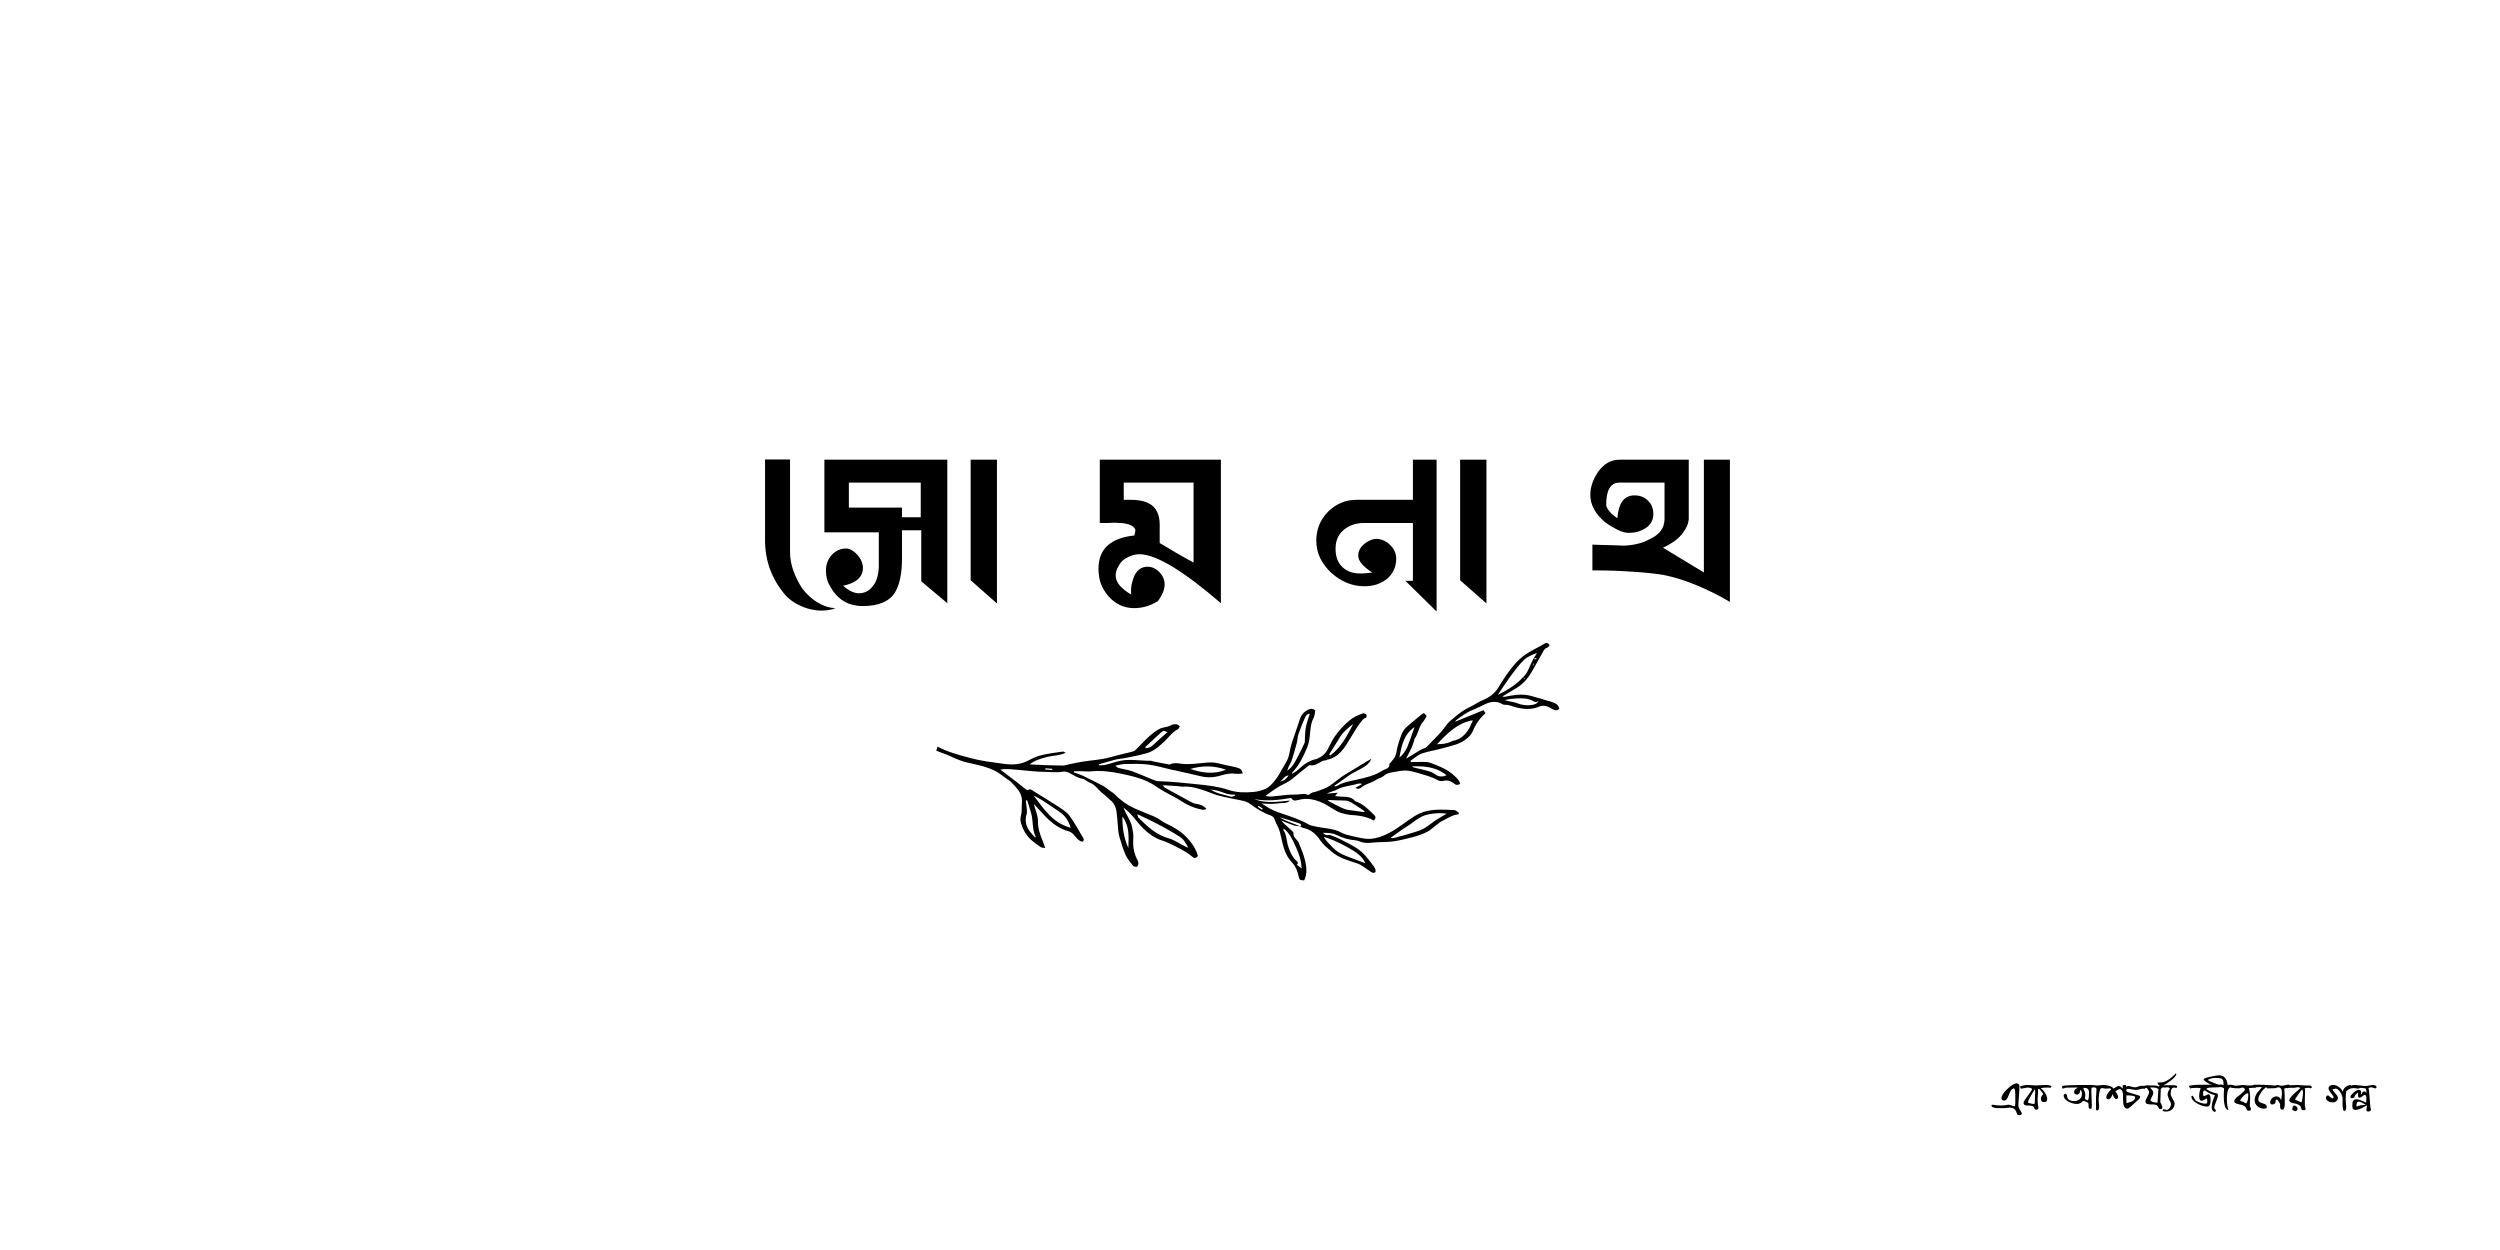 <svg xmlns="http://www.w3.org/2000/svg" xmlns:xlink="http://www.w3.org/1999/xlink" width="200" zoomAndPan="magnify" viewBox="0 0 150 75" height="100" preserveAspectRatio="xMidYMid meet" version="1.0"><defs><g/><clipPath id="7be700f162"><path d="M 56.164 38.574 L 93.555 38.574 L 93.555 52.824 L 56.164 52.824 Z M 56.164 38.574 " clip-rule="nonzero"/></clipPath></defs><g clip-path="url(#7be700f162)"><path fill="#000000" d="M 62.445 50.828 C 62.5 50.863 62.578 50.859 62.711 50.883 C 62.656 50.723 62.625 50.613 62.582 50.512 C 62.422 50.113 62.27 49.734 62.277 49.277 C 62.285 48.938 62.121 48.594 62.023 48.23 C 62.242 48.469 62.449 48.688 62.652 48.91 C 63.066 49.355 63.527 49.719 64.117 49.879 C 64.355 49.941 64.469 50.145 64.617 50.305 C 64.719 50.414 64.816 50.484 64.957 50.5 C 65.066 50.414 65.027 50.328 64.973 50.242 C 64.707 49.805 64.469 49.348 64.168 48.941 C 63.992 48.711 63.723 48.547 63.477 48.383 C 63.012 48.078 62.535 47.797 62.062 47.5 C 61.938 47.426 61.832 47.289 61.664 47.41 C 61.641 47.422 61.574 47.375 61.535 47.348 C 61.359 47.211 61.191 47.066 61.016 46.934 C 60.699 46.688 60.379 46.449 60.02 46.176 C 60.426 46.105 60.773 46.172 61.121 46.195 C 61.609 46.23 62.098 46.305 62.586 46.309 C 62.992 46.312 63.398 46.371 63.805 46.297 C 63.934 46.273 64.094 46.34 64.215 46.406 C 64.457 46.539 64.688 46.684 64.965 46.734 C 65.113 46.762 65.234 46.906 65.379 46.957 C 65.73 47.078 65.898 47.418 66.18 47.617 C 66.336 47.727 66.461 47.883 66.613 48 C 66.84 48.172 66.949 48.414 66.988 48.68 C 67.043 49.082 67.062 49.492 67.102 49.898 C 67.117 50.027 67.145 50.156 67.184 50.277 C 67.293 50.625 67.391 50.98 67.543 51.309 C 67.652 51.547 67.828 51.758 67.996 51.961 C 68.035 52.012 68.148 51.996 68.227 52.012 C 68.336 51.855 68.32 51.73 68.238 51.582 C 68.023 51.184 67.965 50.754 68 50.305 C 68.016 50.09 67.973 49.883 67.934 49.668 C 67.859 49.234 67.578 48.906 67.406 48.453 C 67.719 48.684 67.934 48.934 68.141 49.191 C 68.512 49.664 68.934 50.082 69.48 50.34 C 69.621 50.406 69.777 50.438 69.922 50.5 C 70.133 50.59 70.344 50.691 70.551 50.793 C 70.746 50.895 70.941 50.996 71.129 51.109 C 71.273 51.199 71.418 51.293 71.543 51.406 C 71.676 51.531 71.766 51.477 71.875 51.359 C 71.762 50.934 71.523 50.59 71.223 50.266 C 70.859 49.871 70.418 49.621 69.949 49.402 C 69.789 49.324 69.645 49.211 69.492 49.117 C 69.391 49.059 69.285 49.008 69.18 48.961 C 68.812 48.809 68.441 48.668 68.078 48.504 C 67.637 48.305 67.242 48.031 66.902 47.672 C 66.801 47.566 66.66 47.5 66.543 47.41 C 66.422 47.324 66.312 47.219 66.184 47.152 C 65.777 46.938 65.367 46.734 64.953 46.535 C 64.785 46.457 64.602 46.41 64.426 46.344 C 64.43 46.32 64.434 46.297 64.438 46.273 C 64.598 46.273 64.758 46.27 64.918 46.273 C 65.098 46.273 65.277 46.301 65.453 46.281 C 66.043 46.223 66.637 46.289 67.207 46.41 C 67.93 46.566 68.676 46.715 69.312 47.152 C 69.68 47.402 70.062 47.617 70.457 47.82 C 70.719 47.953 70.965 48.137 71.23 48.273 C 71.531 48.426 71.855 48.535 72.191 48.59 C 72.242 48.598 72.297 48.562 72.391 48.539 C 72.215 48.336 72.004 48.262 71.816 48.242 C 71.66 48.223 71.543 48.164 71.418 48.098 C 70.91 47.816 70.398 47.539 69.887 47.258 C 69.844 47.234 69.809 47.195 69.777 47.113 C 70.062 47.129 70.348 47.145 70.633 47.164 C 70.746 47.172 70.859 47.207 70.973 47.199 C 71.461 47.164 71.91 47.309 72.359 47.465 C 72.625 47.559 72.887 47.68 73.164 47.746 C 73.586 47.855 74.02 47.934 74.449 48.02 C 74.66 48.059 74.848 48.117 75.027 48.246 C 75.395 48.52 75.777 48.77 76.215 48.918 C 76.352 48.965 76.438 49.039 76.488 49.195 C 76.555 49.41 76.691 49.598 76.758 49.812 C 76.844 50.074 76.887 50.352 76.957 50.617 C 77.062 51.043 77.219 51.43 77.527 51.754 C 77.73 51.969 77.852 52.254 77.914 52.559 C 77.965 52.805 77.973 52.805 78.25 52.824 C 78.434 52.457 78.402 52.078 78.316 51.684 C 78.227 51.281 78.066 50.91 77.914 50.535 C 77.895 50.488 77.84 50.457 77.816 50.414 C 77.746 50.281 77.574 50.215 77.613 50 C 77.625 49.922 77.469 49.805 77.375 49.719 C 77.203 49.562 77.023 49.418 76.871 49.227 C 77.117 49.324 77.355 49.434 77.605 49.516 C 77.734 49.559 77.879 49.562 78.016 49.582 C 78.016 49.586 78.016 49.586 78.012 49.59 C 78.07 49.617 78.121 49.66 78.18 49.672 C 78.641 49.762 78.957 50.031 79.223 50.43 C 79.398 50.688 79.656 50.891 79.895 51.098 C 80.34 51.484 80.891 51.625 81.434 51.805 C 81.695 51.891 81.918 52.094 82.16 52.246 C 82.223 52.285 82.281 52.34 82.348 52.359 C 82.398 52.375 82.484 52.371 82.516 52.336 C 82.543 52.301 82.539 52.215 82.523 52.16 C 82.5 52.09 82.457 52.023 82.414 51.965 C 82.109 51.555 81.809 51.141 81.375 50.871 C 81.086 50.691 80.785 50.543 80.484 50.387 C 80.328 50.305 80.16 50.234 79.992 50.172 C 79.895 50.133 79.781 50.078 79.691 50.102 C 79.539 50.141 79.465 50.043 79.367 49.969 C 79.656 49.969 79.938 49.973 80.207 50.105 C 80.547 50.27 80.906 50.383 81.285 50.414 C 81.41 50.422 81.535 50.465 81.652 50.512 C 82.023 50.648 82.402 50.527 82.777 50.527 C 83.16 50.527 83.555 50.508 83.93 50.426 C 84.512 50.297 85.102 50.176 85.641 49.906 C 85.824 49.812 85.977 49.652 86.148 49.527 C 86.293 49.422 86.43 49.301 86.59 49.227 C 86.891 49.078 87.172 48.883 87.527 48.855 L 87.527 48.766 C 87.441 48.711 87.363 48.617 87.277 48.609 C 86.727 48.578 86.18 48.539 85.621 48.66 C 85.051 48.785 84.625 49.129 84.176 49.449 C 83.672 49.805 83.164 50.141 82.555 50.281 C 82.293 50.344 82.039 50.352 81.777 50.301 C 81.566 50.262 81.352 50.223 81.141 50.168 C 80.926 50.113 80.699 50.074 80.508 49.969 C 79.984 49.676 79.395 49.707 78.84 49.57 C 78.742 49.543 78.637 49.531 78.551 49.484 C 78.031 49.184 77.473 49 76.91 48.812 C 76.57 48.699 76.238 48.57 75.941 48.359 C 75.879 48.312 75.805 48.277 75.676 48.207 C 75.918 48.219 76.105 48.238 76.293 48.234 C 76.48 48.23 76.668 48.203 76.859 48.188 C 77.047 48.176 77.246 48.191 77.395 48.035 C 76.676 48.094 75.957 48.227 75.254 47.945 C 75.996 48.086 76.73 48.004 77.473 47.875 C 77.559 48.035 77.695 48.059 77.859 48.008 C 78.438 47.84 78.969 47.973 79.492 48.242 C 79.875 48.438 80.207 48.742 80.645 48.824 C 80.75 48.844 80.852 48.879 80.953 48.887 C 81.457 48.93 81.961 48.957 82.422 49.234 C 82.543 49.125 82.574 49.023 82.453 48.902 C 82.113 48.566 81.777 48.223 81.312 48.07 C 81.078 47.781 80.746 47.812 80.43 47.797 C 80.328 47.789 80.223 47.773 80.102 47.762 C 80.16 47.688 80.215 47.625 80.266 47.562 C 80.043 47.582 79.82 47.602 79.598 47.621 C 79.816 47.504 80.059 47.465 80.266 47.352 C 80.648 47.152 81.074 47.152 81.469 47.02 C 81.535 47 81.617 47.016 81.691 47.016 C 81.691 47.031 81.695 47.051 81.695 47.066 C 81.574 47.133 81.449 47.199 81.324 47.266 C 81.453 47.371 81.594 47.324 81.691 47.242 C 81.945 47.02 82.285 46.984 82.555 46.797 C 82.699 46.695 82.898 46.668 83.023 46.555 C 83.211 46.379 83.438 46.355 83.656 46.316 C 83.895 46.273 84.137 46.227 84.375 46.234 C 84.602 46.246 84.832 46.305 85.051 46.371 C 85.473 46.5 85.902 46.602 86.293 46.824 C 86.375 46.871 86.504 46.875 86.598 46.852 C 86.848 46.785 87.062 46.863 87.246 47.016 C 87.367 47.117 87.461 47.113 87.609 47.035 C 87.562 46.801 87.379 46.66 87.23 46.52 C 86.836 46.148 86.332 45.961 85.844 45.777 C 85.57 45.672 85.242 45.73 84.941 45.719 C 84.844 45.715 84.746 45.719 84.648 45.719 C 84.645 45.695 84.637 45.672 84.633 45.648 C 84.852 45.5 85.059 45.301 85.301 45.215 C 85.699 45.07 86.125 45.023 86.531 44.902 C 87.059 44.75 87.617 44.668 88.055 44.277 C 88.184 44.16 88.301 44.039 88.371 43.863 C 88.539 43.453 88.785 43.09 89.129 42.793 C 89.09 42.727 89.055 42.676 89.012 42.609 C 88.438 42.844 87.867 43.074 87.297 43.309 C 87.328 43.273 87.359 43.219 87.406 43.184 C 87.711 42.961 88.012 42.73 88.371 42.594 C 88.664 42.484 88.938 42.312 89.227 42.199 C 89.527 42.082 89.836 42.074 90.133 42.242 C 90.176 42.27 90.23 42.293 90.277 42.289 C 90.539 42.27 90.766 42.398 91.008 42.453 C 91.453 42.559 91.91 42.59 92.355 42.395 C 92.641 42.27 92.906 42.398 93.152 42.547 C 93.293 42.629 93.418 42.668 93.555 42.523 C 93.523 42.34 93.398 42.23 93.238 42.164 C 93.102 42.105 92.957 42.07 92.816 42.031 C 92.484 41.934 92.152 41.828 91.816 41.742 C 91.312 41.617 90.816 41.699 90.316 41.801 C 90.27 41.812 90.223 41.824 90.152 41.781 C 90.434 41.613 90.715 41.445 90.996 41.277 C 91.383 41.039 91.676 40.707 91.902 40.312 C 92.133 39.918 92.352 39.516 92.574 39.113 C 92.637 39 92.699 38.895 92.84 38.855 C 92.891 38.84 92.926 38.766 92.98 38.707 C 92.887 38.602 92.824 38.523 92.668 38.621 C 92.297 38.848 91.898 39.02 91.539 39.262 C 91.27 39.445 91.023 39.68 90.812 39.934 C 90.477 40.336 90.184 40.777 89.914 41.23 C 89.691 41.602 89.359 41.855 88.957 42.012 C 88.703 42.113 88.48 42.285 88.234 42.398 C 87.891 42.559 87.582 42.77 87.297 43.016 C 87.102 43.176 86.895 43.336 86.754 43.543 C 86.43 44.016 86.004 44.383 85.621 44.797 C 85.531 44.898 85.359 44.918 85.234 44.992 C 84.949 45.16 84.668 45.336 84.359 45.527 C 84.492 45.273 84.609 45.051 84.715 44.824 C 84.773 44.695 84.805 44.559 84.848 44.426 C 84.855 44.395 84.855 44.355 84.871 44.332 C 85.109 44.02 85.121 43.586 85.398 43.289 C 85.48 43.199 85.531 43.074 85.598 42.965 C 85.441 42.758 85.438 42.75 85.266 42.891 C 84.977 43.121 84.691 43.363 84.41 43.605 C 84.086 43.887 84.012 44.301 83.883 44.688 C 83.789 44.961 83.812 45.273 83.629 45.516 C 83.559 45.605 83.488 45.695 83.414 45.785 C 83.402 45.801 83.367 45.812 83.367 45.824 C 83.383 46.137 83.117 46.125 82.945 46.238 C 82.473 46.543 81.949 46.656 81.414 46.777 C 81.012 46.867 80.586 46.93 80.215 47.156 C 80.172 47.18 80.121 47.188 80.043 47.16 C 80.227 47.035 80.406 46.91 80.586 46.781 C 80.727 46.684 80.855 46.582 80.996 46.484 C 81.055 46.441 81.121 46.418 81.184 46.379 C 81.527 46.164 81.938 46.051 82.195 45.695 C 82.219 45.664 82.234 45.625 82.285 45.527 C 82.152 45.602 82.074 45.645 81.996 45.691 C 81.719 45.863 81.441 46.031 81.164 46.199 C 80.961 46.324 80.75 46.434 80.555 46.57 C 80.27 46.766 80.012 47 79.719 47.184 C 79.512 47.312 79.27 47.387 79.039 47.473 C 78.887 47.531 78.707 47.52 78.582 47.656 C 78.555 47.684 78.492 47.707 78.465 47.691 C 78.254 47.586 78.039 47.664 77.828 47.672 C 77.641 47.68 77.453 47.672 77.27 47.688 C 76.938 47.719 76.605 47.766 76.273 47.793 C 76.176 47.805 76.07 47.773 75.93 47.758 C 76.328 47.453 76.688 47.195 77.102 47.004 C 77.449 46.848 77.734 46.555 78.043 46.316 C 78.203 46.195 78.355 46.066 78.516 45.941 C 78.539 45.926 78.574 45.902 78.602 45.906 C 78.977 46.008 79.215 45.617 79.562 45.617 C 79.578 45.617 79.598 45.59 79.617 45.586 C 80.359 45.441 80.699 44.832 81.047 44.25 C 81.266 43.883 81.48 43.516 81.758 43.191 C 81.793 43.152 81.836 43.109 81.883 43.098 C 82.02 43.059 82.012 42.941 81.973 42.867 C 81.949 42.82 81.824 42.785 81.766 42.805 C 81.48 42.91 81.203 43.027 80.965 43.23 C 80.477 43.648 80.062 44.125 79.781 44.727 C 79.645 45.02 79.48 45.324 79.148 45.461 C 79.102 45.48 79.059 45.523 79.008 45.535 C 78.582 45.617 78.234 45.848 77.926 46.152 C 77.816 46.262 77.672 46.336 77.527 46.434 C 77.535 46.387 77.527 46.359 77.539 46.348 C 77.961 45.906 78.219 45.359 78.445 44.805 C 78.562 44.516 78.586 44.18 78.617 43.863 C 78.641 43.578 78.688 43.312 78.82 43.059 C 78.887 42.93 78.887 42.77 78.918 42.625 C 78.781 42.52 78.672 42.504 78.523 42.566 C 78.242 42.691 78.074 42.887 77.98 43.188 C 77.844 43.629 77.676 44.059 77.535 44.5 C 77.465 44.723 77.402 44.953 77.367 45.184 C 77.301 45.609 77.039 45.926 76.848 46.285 C 76.727 46.512 76.582 46.73 76.418 46.922 C 76.285 47.082 76.121 47.242 75.938 47.324 C 75.703 47.434 75.438 47.5 75.18 47.52 C 74.684 47.562 74.191 47.559 73.699 47.391 C 73.098 47.188 72.461 47.121 71.828 47.055 C 71.055 46.973 70.285 46.895 69.508 46.871 C 69.355 46.867 69.207 46.793 69.059 46.734 C 68.68 46.582 68.305 46.41 67.918 46.273 C 67.672 46.188 67.414 46.152 67.16 46.09 C 67.082 46.07 67.004 46.031 66.922 45.941 C 67.109 45.906 67.297 45.844 67.488 45.84 C 67.957 45.832 68.434 45.816 68.898 45.875 C 69.371 45.934 69.836 46.078 70.305 46.184 C 70.367 46.195 70.43 46.207 70.488 46.219 C 71.012 46.34 71.539 46.453 72.059 46.578 C 72.469 46.676 72.883 46.645 73.273 46.523 C 73.574 46.434 73.863 46.383 74.172 46.426 C 74.289 46.445 74.414 46.418 74.555 46.414 C 74.535 46.137 74.344 46.09 74.188 46.047 C 73.844 45.957 73.492 45.906 73.148 45.812 C 72.891 45.738 72.641 45.738 72.379 45.758 C 71.867 45.797 71.363 45.895 70.848 45.82 C 70.648 45.789 70.426 45.758 70.223 45.855 C 70.195 45.871 70.16 45.875 70.129 45.867 C 69.816 45.809 69.5 45.746 69.188 45.684 C 69.137 45.672 69.086 45.645 69.035 45.645 C 68.418 45.656 67.797 45.52 67.18 45.656 C 66.898 45.719 66.621 45.82 66.336 45.887 C 66.211 45.918 66.074 45.91 65.945 45.922 C 65.941 45.898 65.938 45.875 65.938 45.855 C 66.031 45.828 66.125 45.805 66.219 45.777 C 66.461 45.707 66.699 45.633 66.941 45.574 C 67.117 45.531 67.293 45.523 67.469 45.492 C 67.715 45.445 67.961 45.391 68.207 45.34 C 68.348 45.309 68.488 45.266 68.629 45.238 C 69.129 45.145 69.5 44.836 69.855 44.496 C 70.125 44.238 70.34 43.922 70.68 43.75 C 70.73 43.723 70.754 43.633 70.793 43.574 C 70.723 43.531 70.66 43.461 70.59 43.457 C 70.48 43.449 70.348 43.457 70.258 43.512 C 70.137 43.59 70.008 43.613 69.871 43.637 C 69.504 43.703 69.227 43.941 68.957 44.176 C 68.664 44.434 68.41 44.734 68.125 45.004 C 68.062 45.066 67.961 45.098 67.871 45.117 C 67.441 45.223 67.012 45.32 66.586 45.441 C 66.059 45.586 65.5 45.613 64.953 45.699 C 64.688 45.742 64.426 45.801 64.16 45.855 C 64.027 45.883 63.895 45.934 63.762 45.934 C 63.105 45.926 62.445 45.906 61.781 45.863 C 62.082 45.621 62.449 45.516 62.801 45.422 C 63.156 45.328 63.539 45.348 63.945 45.168 C 63.848 45.125 63.812 45.09 63.777 45.094 C 63.355 45.156 62.926 45.203 62.512 45.305 C 62.238 45.367 61.973 45.484 61.727 45.617 C 61.25 45.879 60.75 45.902 60.238 45.832 C 59.57 45.738 58.891 45.664 58.238 45.488 C 57.559 45.305 56.871 45.125 56.242 44.793 C 56.242 44.836 56.234 44.887 56.215 44.941 C 56.199 44.973 56.184 45 56.164 45.027 C 56.312 45.098 56.469 45.16 56.625 45.211 C 56.871 45.293 57.105 45.422 57.348 45.52 C 57.543 45.598 57.738 45.68 57.941 45.73 C 58.523 45.867 59.117 45.969 59.66 46.23 C 59.934 46.363 60.172 46.57 60.426 46.746 C 60.504 46.797 60.594 46.844 60.656 46.914 C 60.973 47.262 61.359 47.559 61.316 48.141 C 61.293 48.414 61.328 48.691 61.25 48.965 C 61.176 49.23 61.289 49.488 61.383 49.719 C 61.516 50.023 61.719 50.293 61.988 50.492 C 62.141 50.605 62.289 50.727 62.445 50.828 Z M 68.723 44.891 C 68.73 44.848 68.727 44.816 68.738 44.805 C 69.059 44.504 69.379 44.203 69.707 43.91 C 69.805 43.824 69.91 43.855 70.043 43.934 C 69.742 44.203 69.457 44.441 69.188 44.699 C 69.059 44.82 68.918 44.891 68.723 44.891 Z M 71.418 46.137 C 72.141 45.926 72.84 45.926 73.559 46.184 C 72.828 46.477 72.133 46.379 71.418 46.137 Z M 77.23 46.242 C 77.273 46.125 77.293 46.059 77.32 45.996 C 77.383 45.871 77.465 45.754 77.504 45.621 C 77.617 45.273 77.715 44.922 77.809 44.57 C 77.855 44.398 77.852 44.211 77.91 44.043 C 78.016 43.734 78.137 43.434 78.266 43.133 C 78.328 42.996 78.383 42.828 78.586 42.824 C 78.5 43.113 78.395 43.383 78.344 43.664 C 78.297 43.949 78.305 44.242 78.285 44.551 C 78.156 44.82 78.02 45.121 77.863 45.41 C 77.703 45.699 77.574 46.016 77.23 46.242 Z M 79.824 45.324 C 79.797 45.309 79.773 45.289 79.746 45.27 C 79.949 44.945 80.16 44.629 80.355 44.301 C 80.566 43.938 80.867 43.68 81.195 43.438 C 80.824 44.141 80.465 44.848 79.824 45.324 Z M 76.801 46.891 C 76.984 46.789 77.059 46.527 77.32 46.527 C 77.105 46.805 77.078 46.824 76.801 46.891 Z M 91.949 39.984 C 91.965 39.926 91.984 39.867 92 39.809 C 92.012 39.816 92.027 39.824 92.039 39.832 Z M 89.867 41.691 C 90.113 41.332 90.332 40.988 90.574 40.656 C 90.855 40.273 91.129 39.887 91.477 39.559 C 91.59 39.449 92.004 39.23 92.219 39.188 C 92.133 39.32 92.066 39.422 92 39.527 C 92.066 39.508 92.133 39.492 92.191 39.477 C 92.172 39.629 92.07 39.52 92.004 39.527 C 91.906 39.727 91.809 39.922 91.723 40.125 C 91.613 40.375 91.531 40.5 91.367 40.645 L 91.496 40.691 C 91.488 40.699 91.484 40.711 91.477 40.723 C 91.441 40.699 91.402 40.672 91.367 40.648 C 90.941 41.109 90.426 41.418 89.867 41.691 Z M 90.285 42.008 C 90.531 41.945 90.762 41.918 90.996 41.906 C 91.344 41.891 91.691 41.887 92.008 42.074 C 92.117 42.137 92.219 42.152 92.312 42.027 C 92.246 42.23 92.094 42.262 91.938 42.293 C 91.621 42.348 91.316 42.309 91.012 42.188 C 90.852 42.125 90.672 42.105 90.5 42.066 C 90.43 42.051 90.359 42.027 90.285 42.008 Z M 86.219 44.656 C 86.828 44.012 87.445 43.371 88.371 43.215 C 88.297 43.375 88.234 43.559 88.141 43.719 C 87.926 44.074 87.645 44.359 87.219 44.438 C 87.137 44.453 87.066 44.508 86.988 44.531 C 86.883 44.566 86.777 44.605 86.668 44.621 C 86.523 44.641 86.379 44.645 86.219 44.656 Z M 83.965 45.449 C 84.09 44.758 84.223 44.059 84.871 43.629 C 84.734 44.012 84.605 44.398 84.457 44.777 C 84.355 45.047 84.109 45.355 83.965 45.449 Z M 84.703 45.984 C 85.441 45.953 86.156 46.004 86.797 46.516 C 86.555 46.613 86.363 46.621 86.172 46.496 C 86.047 46.414 85.922 46.328 85.785 46.289 C 85.477 46.195 85.16 46.133 84.848 46.055 C 84.797 46.039 84.75 46.008 84.703 45.984 Z M 80.684 48.543 C 80.383 48.426 80.102 48.266 79.809 48.117 C 79.766 48.098 79.73 48.059 79.652 47.996 C 80.02 48.012 80.336 48.031 80.648 48.031 C 80.848 48.027 81.016 48.102 81.176 48.211 C 81.324 48.312 81.48 48.402 81.629 48.504 C 81.715 48.562 81.797 48.625 81.879 48.684 C 81.871 48.699 81.859 48.715 81.852 48.73 C 81.656 48.703 81.461 48.676 81.266 48.645 C 81.07 48.613 80.867 48.613 80.684 48.543 Z M 83.434 50.273 C 83.637 50.125 83.84 49.98 84.043 49.836 C 84.086 49.805 84.125 49.77 84.172 49.742 C 84.363 49.613 84.566 49.504 84.746 49.363 C 85.035 49.141 85.324 48.938 85.688 48.867 C 86.035 48.801 86.383 48.754 86.801 48.824 C 86.672 48.898 86.598 48.934 86.531 48.977 C 86.312 49.117 86.078 49.238 85.879 49.406 C 85.586 49.648 85.273 49.824 84.91 49.918 C 84.617 49.996 84.332 50.105 84.035 50.172 C 83.836 50.215 83.633 50.32 83.434 50.273 Z M 81.223 51.055 C 81.488 51.219 81.754 51.43 81.922 51.797 C 81.641 51.688 81.418 51.602 81.195 51.52 C 80.773 51.363 80.336 51.23 80.008 50.891 C 79.812 50.688 79.602 50.504 79.426 50.223 C 79.5 50.238 79.527 50.238 79.555 50.246 C 80.141 50.449 80.699 50.727 81.223 51.055 Z M 77.016 49.715 C 77.406 49.996 77.566 50.426 77.754 50.824 C 77.941 51.219 78.078 51.637 78.098 52.105 C 78 52.027 77.934 51.98 77.867 51.93 C 77.852 51.914 77.836 51.895 77.816 51.879 C 77.957 51.734 77.793 51.668 77.734 51.602 C 77.488 51.336 77.348 51.008 77.258 50.664 C 77.184 50.379 77.188 50.07 77.012 49.816 C 76.996 49.797 77.012 49.758 77.016 49.715 Z M 76.797 49.043 C 77.188 49.152 77.574 49.277 77.957 49.402 C 78.004 49.418 78.039 49.461 78.082 49.492 C 78.059 49.523 78.039 49.551 78.02 49.582 C 77.617 49.391 77.172 49.301 76.797 49.043 Z M 75.508 48.348 C 75.594 48.402 75.68 48.457 75.766 48.512 C 75.75 48.535 75.738 48.559 75.723 48.582 L 75.465 48.414 Z M 72.633 47.371 C 72.719 47.383 72.809 47.398 72.898 47.41 C 73.293 47.465 73.641 47.723 74.059 47.672 C 74.07 47.672 74.082 47.703 74.113 47.742 C 74.016 47.766 73.918 47.82 73.84 47.797 C 73.434 47.676 73.004 47.625 72.633 47.371 Z M 68.238 48.852 C 68.625 49.035 68.973 49.191 69.309 49.367 C 69.809 49.621 70.297 49.895 70.773 50.199 C 71.051 50.371 71.156 50.617 71.301 50.867 C 71.168 50.824 71.051 50.758 70.934 50.695 C 70.668 50.559 70.418 50.379 70.141 50.305 C 69.383 50.105 68.84 49.59 68.305 49.055 C 68.273 49.02 68.27 48.953 68.238 48.852 Z M 67.344 48.988 C 67.785 49.59 67.719 50.203 67.703 50.883 C 67.422 50.258 67.34 49.664 67.344 48.988 Z M 62.715 46.172 C 62.719 46.145 62.719 46.121 62.723 46.098 C 62.859 46.105 62.996 46.117 63.137 46.129 C 63.133 46.152 63.133 46.176 63.129 46.199 C 62.992 46.188 62.855 46.18 62.715 46.172 Z M 62.016 47.73 C 62.176 47.82 62.344 47.895 62.5 47.996 C 62.871 48.234 63.242 48.484 63.609 48.738 C 63.93 48.957 64.121 49.273 64.242 49.664 C 63.172 49.395 62.625 48.527 62.016 47.73 Z M 62.102 50.246 C 62.031 50.168 61.965 50.086 61.895 50.012 C 61.582 49.672 61.457 49.285 61.605 48.824 C 61.625 48.758 61.621 48.676 61.613 48.605 C 61.598 48.414 61.57 48.227 61.547 48.043 C 61.574 48.031 61.602 48.02 61.629 48.012 C 61.711 48.273 61.797 48.535 61.871 48.801 C 62.004 49.262 61.914 49.766 62.145 50.207 C 62.145 50.211 62.121 50.23 62.102 50.246 " fill-opacity="1" fill-rule="nonzero"/></g><g fill="#000000" fill-opacity="1"><g transform="translate(45.761, 35.988)"><g><path d="M 0.141 -8.422 L 1.641 -8.422 L 1.641 -2.875 C 1.641 -2.5 1.707 -2.117 1.844 -1.734 C 1.977 -1.359 2.16 -1 2.391 -0.656 C 2.672 -0.301 2.977 -0.023 3.312 0.172 C 3.656 0.379 4.008 0.488 4.375 0.5 C 4.176 0.582 3.953 0.629 3.703 0.641 C 3.453 0.66 3.191 0.641 2.922 0.578 C 2.648 0.523 2.379 0.426 2.109 0.281 C 1.836 0.145 1.594 -0.035 1.375 -0.266 C 0.977 -0.723 0.672 -1.234 0.453 -1.797 C 0.242 -2.359 0.141 -2.957 0.141 -3.594 Z M 0.141 -8.422 "/></g></g></g><g fill="#000000" fill-opacity="1"><g transform="translate(49.088, 35.988)"><g><path d="M 6.156 -7.031 L 1.844 -7.031 L 1.844 -5.531 L 5.031 -5.531 L 5.031 -4.953 L 6.156 -4.953 Z M 0.469 -1.766 C 0.469 -2.117 0.582 -2.426 0.812 -2.688 C 1.051 -2.945 1.344 -3.078 1.688 -3.078 C 1.801 -3.078 1.914 -3.039 2.031 -2.969 C 2.156 -2.895 2.266 -2.801 2.359 -2.688 C 2.461 -2.582 2.539 -2.461 2.594 -2.328 C 2.656 -2.191 2.688 -2.055 2.688 -1.922 C 2.688 -1.367 2.289 -1.008 1.5 -0.844 C 1.844 -0.539 2.16 -0.391 2.453 -0.391 C 2.816 -0.391 3.113 -0.562 3.344 -0.906 C 3.445 -1.051 3.52 -1.219 3.562 -1.406 C 3.613 -1.602 3.641 -1.82 3.641 -2.062 L 3.641 -4.047 L 0.375 -4.047 L 0.375 -8.406 L 7.75 -8.406 L 7.75 0.203 L 6.188 -1.109 L 6.188 -4.172 L 5.031 -4.172 L 5.031 -2.469 C 5.031 -1.582 4.891 -0.906 4.609 -0.438 C 4.266 0.102 3.625 0.375 2.688 0.375 C 1.789 0.375 1.129 -0.031 0.703 -0.844 C 0.629 -0.957 0.57 -1.094 0.531 -1.25 C 0.488 -1.414 0.469 -1.586 0.469 -1.766 Z M 0.469 -1.766 "/></g></g></g><g fill="#000000" fill-opacity="1"><g transform="translate(57.301, 35.988)"><g><path d="M 0.938 -1.172 L 0.938 -8.406 L 2.516 -8.406 L 2.516 0.219 Z M 0.938 -1.172 "/></g></g></g><g fill="#000000" fill-opacity="1"><g transform="translate(65.597, 35.988)"><g><path d="M 6.016 -7.031 L 1.828 -7.031 L 1.828 -6 L 1.969 -6 C 2.582 -6.02 3.039 -5.945 3.344 -5.781 C 3.77 -5.551 3.984 -5.129 3.984 -4.516 L 3.984 -3.406 C 4.18 -3.289 4.359 -3.188 4.516 -3.094 C 4.68 -3 4.836 -2.906 4.984 -2.812 C 5.141 -2.727 5.297 -2.641 5.453 -2.547 C 5.617 -2.453 5.805 -2.348 6.016 -2.234 Z M 2.766 -2.734 C 2.578 -2.734 2.398 -2.695 2.234 -2.625 C 2.066 -2.562 1.91 -2.473 1.766 -2.359 C 1.648 -2.242 1.551 -2.102 1.469 -1.938 C 1.383 -1.781 1.344 -1.617 1.344 -1.453 C 1.344 -1.055 1.656 -0.676 2.281 -0.312 C 2.27 -0.363 2.266 -0.414 2.266 -0.469 C 2.266 -0.531 2.266 -0.578 2.266 -0.609 C 2.266 -0.734 2.285 -0.875 2.328 -1.031 C 2.367 -1.188 2.414 -1.328 2.469 -1.453 C 2.645 -1.805 2.906 -1.984 3.25 -1.984 C 3.52 -1.984 3.758 -1.875 3.969 -1.656 C 4.176 -1.438 4.281 -1.191 4.281 -0.922 C 4.281 -0.617 4.145 -0.285 3.875 0.078 C 3.625 0.234 3.379 0.344 3.141 0.406 C 2.91 0.469 2.68 0.5 2.453 0.5 C 1.836 0.5 1.316 0.254 0.891 -0.234 C 0.703 -0.461 0.555 -0.707 0.453 -0.969 C 0.359 -1.238 0.312 -1.535 0.312 -1.859 C 0.312 -3.047 1.031 -3.711 2.469 -3.859 L 2.531 -4.172 C 2.477 -4.41 2.195 -4.555 1.688 -4.609 C 1.633 -4.609 1.578 -4.609 1.516 -4.609 C 1.453 -4.617 1.375 -4.625 1.281 -4.625 C 1.188 -4.625 1.047 -4.617 0.859 -4.609 C 0.672 -4.609 0.516 -4.609 0.391 -4.609 L 0.391 -8.406 L 7.656 -8.406 L 7.656 0.203 C 5.383 -1.754 3.754 -2.734 2.766 -2.734 Z M 2.766 -2.734 "/></g></g></g><g fill="#000000" fill-opacity="1"><g transform="translate(78.602, 35.988)"><g><path d="M 5.719 -1.141 L 6.172 -1.141 L 6.172 -4.609 L 3.234 -4.609 C 2.754 -4.609 2.348 -4.469 2.016 -4.188 C 1.691 -3.914 1.531 -3.539 1.531 -3.062 C 1.531 -2.594 1.664 -2.227 1.938 -1.969 C 2.207 -1.707 2.566 -1.578 3.016 -1.578 C 3.117 -1.578 3.227 -1.582 3.344 -1.594 C 3.457 -1.602 3.586 -1.617 3.734 -1.641 C 3.172 -1.992 2.891 -2.332 2.891 -2.656 C 2.891 -2.781 2.922 -2.906 2.984 -3.031 C 3.055 -3.156 3.145 -3.258 3.25 -3.344 C 3.352 -3.438 3.469 -3.508 3.594 -3.562 C 3.727 -3.625 3.859 -3.656 3.984 -3.656 C 4.148 -3.656 4.301 -3.617 4.438 -3.547 C 4.582 -3.484 4.707 -3.395 4.812 -3.281 C 4.926 -3.176 5.016 -3.051 5.078 -2.906 C 5.141 -2.77 5.172 -2.617 5.172 -2.453 C 5.172 -2.203 5.117 -1.973 5.016 -1.766 C 4.922 -1.566 4.785 -1.395 4.609 -1.25 C 4.441 -1.113 4.238 -1.004 4 -0.922 C 3.77 -0.848 3.523 -0.812 3.266 -0.812 C 2.535 -0.812 1.867 -1.082 1.266 -1.625 C 0.992 -1.883 0.773 -2.176 0.609 -2.5 C 0.453 -2.832 0.375 -3.18 0.375 -3.547 C 0.375 -4.223 0.609 -4.801 1.078 -5.281 C 1.555 -5.758 2.129 -6 2.797 -6 L 6.172 -6 L 6.172 -8.406 L 7.594 -8.406 L 7.594 0.703 Z M 5.719 -1.141 "/></g></g></g><g fill="#000000" fill-opacity="1"><g transform="translate(86.67, 35.988)"><g><path d="M 0.938 -1.172 L 0.938 -8.406 L 2.516 -8.406 L 2.516 0.219 Z M 0.938 -1.172 "/></g></g></g><g fill="#000000" fill-opacity="1"><g transform="translate(94.966, 35.988)"><g><path d="M 2.766 -4.016 C 2.578 -4.016 2.359 -4.07 2.109 -4.188 C 1.859 -4.312 1.609 -4.461 1.359 -4.641 C 0.754 -5.141 0.453 -5.691 0.453 -6.297 C 0.453 -6.766 0.613 -7.234 0.938 -7.703 C 1.281 -8.172 1.703 -8.406 2.203 -8.406 L 6.359 -8.406 L 6.359 -4.906 C 6.359 -4.613 6.234 -4.305 5.984 -3.984 C 5.742 -3.66 5.352 -3.375 4.812 -3.125 L 7.266 -1.641 L 7.266 -8.406 L 8.828 -8.406 L 8.828 0.125 C 8.141 -0.281 7.457 -0.617 6.781 -0.891 C 6.102 -1.172 5.441 -1.375 4.797 -1.5 C 4.273 -1.582 3.66 -1.645 2.953 -1.688 C 2.242 -1.738 1.453 -1.766 0.578 -1.766 L 0.578 -3.312 C 0.641 -3.312 0.758 -3.305 0.938 -3.297 C 1.125 -3.297 1.316 -3.289 1.516 -3.281 C 1.711 -3.281 1.895 -3.273 2.062 -3.266 C 2.238 -3.254 2.344 -3.25 2.375 -3.25 C 2.656 -3.25 2.938 -3.281 3.219 -3.344 C 3.508 -3.406 3.766 -3.5 3.984 -3.625 C 4.598 -3.895 4.906 -4.301 4.906 -4.844 L 4.906 -7.031 L 2.203 -7.031 C 1.672 -7.031 1.406 -6.586 1.406 -5.703 C 1.406 -5.566 1.516 -5.383 1.734 -5.156 C 1.797 -5.102 1.852 -5.055 1.906 -5.016 C 1.969 -4.973 2.023 -4.93 2.078 -4.891 C 2.141 -5.805 2.484 -6.266 3.109 -6.266 C 3.43 -6.266 3.695 -6.16 3.906 -5.953 C 4.125 -5.754 4.234 -5.484 4.234 -5.141 C 4.234 -4.766 4.062 -4.473 3.719 -4.266 C 3.57 -4.18 3.422 -4.117 3.266 -4.078 C 3.109 -4.035 2.941 -4.016 2.766 -4.016 Z M 2.766 -4.016 "/></g></g></g><g fill="#000000" fill-opacity="1"><g transform="translate(119.62, 66.8)"><g><path d="M 1.422 0.078 C 1.367 -0.086 1.316 -0.191 1.266 -0.234 C 1.203 -0.305 1.086 -0.344 0.922 -0.344 C 0.898 -0.344 0.863 -0.336 0.812 -0.328 C 0.77 -0.316 0.734 -0.312 0.703 -0.312 L 0.281 -0.312 C 0.031 -0.312 -0.109 -0.363 -0.141 -0.469 L -0.078 -0.516 C -0.023 -0.516 0.055 -0.504 0.172 -0.484 C 0.273 -0.473 0.359 -0.469 0.422 -0.469 C 0.473 -0.469 0.551 -0.473 0.656 -0.484 C 0.77 -0.504 0.852 -0.516 0.906 -0.516 C 0.945 -0.516 1.004 -0.5 1.078 -0.469 C 1.16 -0.438 1.219 -0.422 1.25 -0.422 C 1.281 -0.422 1.297 -0.484 1.297 -0.609 L 1.297 -1.109 C 1.297 -1.305 1.273 -1.438 1.234 -1.5 C 1.148 -1.5 1.07 -1.438 1 -1.312 C 0.945 -1.195 0.895 -1.078 0.844 -0.953 C 0.781 -0.828 0.719 -0.766 0.656 -0.766 C 0.531 -0.766 0.469 -0.812 0.469 -0.906 C 0.469 -1.051 0.582 -1.234 0.812 -1.453 C 1.039 -1.68 1.234 -1.797 1.391 -1.797 C 1.43 -1.797 1.469 -1.781 1.5 -1.75 C 1.531 -1.719 1.547 -1.676 1.547 -1.625 C 1.547 -1.5 1.535 -1.301 1.516 -1.031 C 1.492 -0.77 1.484 -0.578 1.484 -0.453 C 1.484 -0.391 1.516 -0.305 1.578 -0.203 C 1.648 -0.098 1.688 -0.031 1.688 0 C 1.688 0.07 1.645 0.109 1.562 0.109 C 1.508 0.109 1.461 0.098 1.422 0.078 Z M 1.422 0.078 "/></g></g></g><g fill="#000000" fill-opacity="1"><g transform="translate(121.349, 66.8)"><g><path d="M 1.734 -1.594 C 1.734 -1.562 1.703 -1.539 1.641 -1.531 C 1.617 -1.539 1.582 -1.547 1.531 -1.547 C 1.289 -1.547 1.145 -1.531 1.094 -1.5 C 1.188 -1.445 1.273 -1.352 1.359 -1.219 C 1.441 -1.082 1.484 -0.961 1.484 -0.859 C 1.484 -0.734 1.422 -0.672 1.297 -0.672 C 1.172 -0.672 1.109 -0.734 1.109 -0.859 C 1.109 -0.984 1.156 -1.078 1.25 -1.141 C 1.238 -1.18 1.195 -1.242 1.125 -1.328 C 1.062 -1.422 1.008 -1.469 0.969 -1.469 C 0.945 -1.469 0.938 -1.457 0.938 -1.438 L 0.938 -1.375 C 0.938 -1.312 0.93 -1.219 0.922 -1.094 C 0.91 -0.969 0.906 -0.867 0.906 -0.797 C 0.906 -0.742 0.91 -0.66 0.922 -0.547 C 0.941 -0.441 0.953 -0.363 0.953 -0.312 C 0.953 -0.25 0.906 -0.219 0.812 -0.219 C 0.77 -0.219 0.738 -0.238 0.719 -0.281 C 0.688 -0.352 0.672 -0.391 0.672 -0.391 C 0.629 -0.441 0.516 -0.469 0.328 -0.469 C 0.285 -0.469 0.254 -0.469 0.234 -0.469 C 0.117 -0.488 0.062 -0.539 0.062 -0.625 C 0.062 -0.688 0.145 -0.828 0.312 -1.047 C 0.488 -1.273 0.578 -1.414 0.578 -1.469 C 0.566 -1.488 0.531 -1.504 0.469 -1.516 C 0.414 -1.535 0.367 -1.547 0.328 -1.547 C 0.285 -1.547 0.219 -1.535 0.125 -1.516 C 0.031 -1.492 -0.035 -1.484 -0.078 -1.484 C -0.117 -1.484 -0.141 -1.531 -0.141 -1.625 C 0.035 -1.676 0.191 -1.703 0.328 -1.703 C 0.379 -1.703 0.457 -1.695 0.562 -1.688 C 0.664 -1.676 0.742 -1.672 0.797 -1.672 C 0.859 -1.672 0.953 -1.676 1.078 -1.688 C 1.203 -1.695 1.297 -1.703 1.359 -1.703 C 1.609 -1.703 1.734 -1.664 1.734 -1.594 Z M 0.766 -1.234 C 0.766 -1.328 0.758 -1.395 0.75 -1.438 L 0.734 -1.438 C 0.461 -1 0.328 -0.742 0.328 -0.672 C 0.328 -0.641 0.379 -0.613 0.484 -0.594 C 0.566 -0.57 0.641 -0.562 0.703 -0.562 C 0.734 -0.562 0.75 -0.691 0.75 -0.953 C 0.75 -0.984 0.75 -1.031 0.75 -1.094 C 0.758 -1.156 0.766 -1.203 0.766 -1.234 Z M 0.766 -1.234 "/></g></g></g><g fill="#000000" fill-opacity="1"><g transform="translate(122.939, 66.8)"><g/></g></g><g fill="#000000" fill-opacity="1"><g transform="translate(123.791, 66.8)"><g><path d="M 2.047 -1.672 C 2.098 -1.672 2.172 -1.676 2.266 -1.688 C 2.367 -1.695 2.441 -1.703 2.484 -1.703 C 2.535 -1.703 2.562 -1.664 2.562 -1.594 C 2.562 -1.562 2.516 -1.539 2.422 -1.531 C 2.305 -1.508 2.25 -1.492 2.25 -1.484 C 2.219 -1.473 2.188 -1.367 2.156 -1.172 C 2.133 -1.004 2.125 -0.879 2.125 -0.797 C 2.125 -0.754 2.129 -0.691 2.141 -0.609 C 2.148 -0.523 2.156 -0.461 2.156 -0.422 C 2.156 -0.254 2.117 -0.172 2.047 -0.172 C 2.004 -0.172 1.977 -0.191 1.969 -0.234 L 1.969 -0.922 C 1.969 -0.984 1.973 -1.07 1.984 -1.188 C 1.992 -1.301 2 -1.391 2 -1.453 C 2 -1.504 1.957 -1.539 1.875 -1.562 L 1.734 -1.547 C 1.703 -1.523 1.688 -1.473 1.688 -1.391 C 1.688 -1.297 1.691 -1.148 1.703 -0.953 C 1.711 -0.754 1.719 -0.609 1.719 -0.516 C 1.719 -0.391 1.707 -0.305 1.688 -0.266 C 1.602 -0.266 1.551 -0.285 1.531 -0.328 L 1.516 -0.594 C 1.461 -0.664 1.359 -0.719 1.203 -0.75 C 1.078 -0.625 0.961 -0.562 0.859 -0.562 C 0.68 -0.562 0.508 -0.602 0.344 -0.688 C 0.133 -0.789 0.031 -0.922 0.031 -1.078 C 0.031 -1.098 0.039 -1.117 0.062 -1.141 C 0.082 -1.16 0.102 -1.172 0.125 -1.172 C 0.164 -1.172 0.195 -1.145 0.219 -1.094 C 0.227 -1.051 0.238 -1.004 0.25 -0.953 C 0.27 -0.879 0.32 -0.82 0.406 -0.781 C 0.477 -0.75 0.562 -0.734 0.656 -0.734 C 0.789 -0.734 0.898 -0.77 0.984 -0.844 C 1.078 -0.914 1.125 -1.02 1.125 -1.156 C 1.125 -1.281 1.094 -1.363 1.031 -1.406 C 1 -1.301 0.984 -1.238 0.984 -1.219 C 0.941 -1.156 0.891 -1.125 0.828 -1.125 C 0.785 -1.125 0.75 -1.133 0.719 -1.156 C 0.676 -1.188 0.656 -1.223 0.656 -1.266 C 0.656 -1.336 0.676 -1.395 0.719 -1.438 C 0.727 -1.445 0.781 -1.484 0.875 -1.547 C 0.832 -1.547 0.77 -1.547 0.688 -1.547 L 0.5 -1.547 C 0.32 -1.547 0.191 -1.539 0.109 -1.531 C 0.098 -1.52 0.078 -1.508 0.047 -1.5 C 0.016 -1.488 -0.008 -1.484 -0.031 -1.484 C -0.051 -1.484 -0.062 -1.504 -0.062 -1.547 C -0.062 -1.566 -0.062 -1.598 -0.062 -1.641 C 0.039 -1.68 0.625 -1.703 1.688 -1.703 C 1.727 -1.703 1.785 -1.695 1.859 -1.688 C 1.941 -1.676 2.004 -1.672 2.047 -1.672 Z M 1.203 -1.531 C 1.211 -1.488 1.238 -1.422 1.281 -1.328 C 1.312 -1.242 1.328 -1.176 1.328 -1.125 C 1.328 -1.039 1.316 -0.961 1.297 -0.891 C 1.359 -0.816 1.414 -0.781 1.469 -0.781 C 1.52 -0.781 1.547 -0.938 1.547 -1.25 C 1.547 -1.363 1.516 -1.441 1.453 -1.484 C 1.41 -1.516 1.328 -1.531 1.203 -1.531 Z M 1.203 -1.531 "/></g></g></g><g fill="#000000" fill-opacity="1"><g transform="translate(126.207, 66.8)"><g><path d="M 2.516 -1.625 L 2.5 -1.5 L 2.469 -1.484 C 2.438 -1.484 2.414 -1.484 2.406 -1.484 C 2.344 -1.484 2.258 -1.469 2.156 -1.438 C 2.062 -1.414 1.988 -1.406 1.938 -1.406 C 1.883 -1.406 1.812 -1.414 1.719 -1.438 C 1.625 -1.457 1.555 -1.469 1.516 -1.469 C 1.441 -1.469 1.395 -1.453 1.375 -1.422 L 1.375 -1.328 C 1.414 -1.285 1.57 -1.227 1.844 -1.156 C 2.082 -1.094 2.203 -1.047 2.203 -1.016 C 2.203 -0.953 2.176 -0.895 2.125 -0.844 C 1.727 -0.469 1.504 -0.281 1.453 -0.281 C 1.305 -0.281 1.219 -0.383 1.188 -0.594 C 1.176 -0.781 1.172 -0.969 1.172 -1.156 C 1.148 -1.363 1.07 -1.461 0.938 -1.453 L 0.719 -1.328 L 0.719 -1.312 C 0.82 -1.188 0.875 -1.078 0.875 -0.984 C 0.875 -0.898 0.844 -0.859 0.781 -0.859 C 0.688 -0.859 0.609 -0.957 0.547 -1.156 C 0.484 -0.945 0.395 -0.844 0.281 -0.844 C 0.207 -0.844 0.172 -0.883 0.172 -0.969 C 0.172 -1.094 0.266 -1.242 0.453 -1.422 C 0.453 -1.473 0.422 -1.5 0.359 -1.5 C 0.328 -1.5 0.285 -1.492 0.234 -1.484 C 0.18 -1.484 0.145 -1.484 0.125 -1.484 C 0 -1.484 -0.102 -1.523 -0.188 -1.609 C -0.125 -1.66 -0.031 -1.688 0.094 -1.688 C 0.188 -1.688 0.281 -1.672 0.375 -1.641 C 0.488 -1.598 0.566 -1.547 0.609 -1.484 C 0.766 -1.586 0.863 -1.641 0.906 -1.641 C 0.977 -1.641 1.062 -1.586 1.156 -1.484 L 1.156 -1.672 C 1.195 -1.691 1.234 -1.703 1.266 -1.703 C 1.297 -1.703 1.328 -1.695 1.359 -1.688 L 1.359 -1.594 C 1.398 -1.625 1.453 -1.641 1.516 -1.641 C 1.555 -1.641 1.617 -1.625 1.703 -1.594 C 1.785 -1.57 1.848 -1.562 1.891 -1.562 C 1.941 -1.562 2.008 -1.578 2.094 -1.609 C 2.188 -1.641 2.258 -1.656 2.312 -1.656 C 2.363 -1.656 2.43 -1.645 2.516 -1.625 Z M 1.906 -0.969 C 1.906 -1.039 1.727 -1.078 1.375 -1.078 L 1.375 -0.766 C 1.375 -0.703 1.379 -0.648 1.391 -0.609 C 1.609 -0.68 1.719 -0.719 1.719 -0.719 C 1.844 -0.781 1.906 -0.863 1.906 -0.969 Z M 1.906 -0.969 "/></g></g></g><g fill="#000000" fill-opacity="1"><g transform="translate(128.633, 66.8)"><g><path d="M 0.875 -1.469 C 0.832 -1.477 0.789 -1.492 0.75 -1.516 C 0.719 -1.535 0.664 -1.547 0.594 -1.547 L 0.359 -1.547 C 0.492 -1.43 0.562 -1.328 0.562 -1.234 C 0.562 -1.148 0.531 -1.062 0.469 -0.969 C 0.414 -0.875 0.391 -0.82 0.391 -0.812 C 0.391 -0.758 0.445 -0.711 0.562 -0.672 C 0.656 -0.648 0.734 -0.641 0.797 -0.641 C 0.816 -0.641 0.828 -0.664 0.828 -0.719 C 0.828 -0.727 0.828 -0.75 0.828 -0.781 C 0.828 -0.812 0.828 -0.828 0.828 -0.828 C 0.828 -0.898 0.844 -1.113 0.875 -1.469 Z M 1.172 -0.25 C 1.273 -0.219 1.336 -0.203 1.359 -0.203 C 1.43 -0.203 1.492 -0.242 1.547 -0.328 C 1.598 -0.398 1.625 -0.477 1.625 -0.562 C 1.625 -0.613 1.586 -0.703 1.516 -0.828 C 1.453 -0.961 1.422 -1.066 1.422 -1.141 C 1.422 -1.242 1.469 -1.352 1.562 -1.469 C 1.551 -1.531 1.488 -1.562 1.375 -1.562 C 1.344 -1.562 1.312 -1.555 1.281 -1.547 C 1.27 -1.547 1.25 -1.547 1.219 -1.547 C 1.195 -1.555 1.176 -1.562 1.156 -1.562 C 1.125 -1.562 1.078 -1.531 1.016 -1.469 C 1.016 -1.383 1.008 -1.25 1 -1.062 C 0.988 -0.883 0.984 -0.754 0.984 -0.672 C 1.066 -0.523 1.109 -0.422 1.109 -0.359 C 1.109 -0.285 1.066 -0.25 0.984 -0.25 C 0.941 -0.25 0.91 -0.27 0.891 -0.312 C 0.867 -0.375 0.848 -0.414 0.828 -0.438 C 0.785 -0.488 0.707 -0.52 0.594 -0.531 C 0.582 -0.531 0.562 -0.531 0.531 -0.531 C 0.383 -0.531 0.297 -0.535 0.266 -0.547 C 0.148 -0.566 0.094 -0.617 0.094 -0.703 C 0.094 -0.766 0.129 -0.859 0.203 -0.984 C 0.273 -1.109 0.312 -1.211 0.312 -1.297 C 0.312 -1.328 0.266 -1.406 0.172 -1.531 L 0 -1.484 C -0.039 -1.516 -0.062 -1.547 -0.062 -1.578 C -0.062 -1.629 0.035 -1.664 0.234 -1.688 C 0.273 -1.676 0.316 -1.672 0.359 -1.672 C 0.398 -1.672 0.445 -1.672 0.5 -1.672 C 0.562 -1.672 0.602 -1.672 0.625 -1.672 C 0.738 -1.672 0.828 -1.648 0.891 -1.609 C 0.953 -1.672 1.023 -1.703 1.109 -1.703 C 1.16 -1.703 1.207 -1.691 1.25 -1.672 C 1.258 -1.672 1.273 -1.676 1.297 -1.688 C 1.359 -1.688 1.441 -1.688 1.547 -1.688 C 1.672 -1.688 1.754 -1.688 1.797 -1.688 C 1.848 -1.688 1.91 -1.672 1.984 -1.641 C 1.992 -1.609 2 -1.586 2 -1.578 C 2 -1.547 1.977 -1.531 1.938 -1.531 C 1.926 -1.531 1.906 -1.531 1.875 -1.531 C 1.844 -1.539 1.82 -1.547 1.812 -1.547 C 1.676 -1.547 1.609 -1.422 1.609 -1.172 C 1.609 -1.098 1.645 -1 1.719 -0.875 C 1.801 -0.75 1.844 -0.656 1.844 -0.594 C 1.844 -0.445 1.789 -0.328 1.688 -0.234 C 1.594 -0.148 1.473 -0.109 1.328 -0.109 C 1.191 -0.109 1.125 -0.133 1.125 -0.188 C 1.125 -0.207 1.141 -0.227 1.172 -0.25 Z M 1.172 -0.25 "/></g></g></g><g fill="#000000" fill-opacity="1"><g transform="translate(130.582, 66.8)"><g><path d="M 0 -2.359 C -0.008 -2.254 -0.141 -2.109 -0.391 -1.922 C -0.641 -1.734 -0.816 -1.641 -0.922 -1.641 C -1.023 -1.641 -1.098 -1.707 -1.141 -1.844 C -1.066 -1.852 -0.977 -1.859 -0.875 -1.859 C -0.781 -1.859 -0.641 -1.914 -0.453 -2.031 C -0.328 -2.125 -0.207 -2.223 -0.094 -2.328 L -0.094 -2.344 L -0.078 -2.375 L -0.031 -2.391 Z M 0 -2.359 "/></g></g></g><g fill="#000000" fill-opacity="1"><g transform="translate(130.582, 66.8)"><g/></g></g><g fill="#000000" fill-opacity="1"><g transform="translate(131.434, 66.8)"><g><path d="M 1.891 -1.672 C 1.891 -1.609 1.812 -1.57 1.656 -1.562 C 1.5 -1.562 1.344 -1.555 1.188 -1.547 C 1.031 -1.535 0.953 -1.504 0.953 -1.453 C 1.148 -1.316 1.367 -1.227 1.609 -1.188 C 1.629 -1.156 1.641 -1.117 1.641 -1.078 C 1.641 -0.992 1.602 -0.867 1.531 -0.703 C 1.457 -0.535 1.422 -0.406 1.422 -0.312 C 1.422 -0.301 1.438 -0.281 1.469 -0.25 C 1.5 -0.219 1.516 -0.188 1.516 -0.156 C 1.516 -0.113 1.492 -0.094 1.453 -0.094 C 1.391 -0.094 1.344 -0.125 1.312 -0.188 C 1.281 -0.238 1.266 -0.289 1.266 -0.344 C 1.266 -0.551 1.328 -0.789 1.453 -1.062 L 1.438 -1.094 C 1.238 -1.145 1.047 -1.238 0.859 -1.375 C 0.785 -1.375 0.75 -1.316 0.75 -1.203 C 0.75 -1.129 0.758 -1.07 0.781 -1.031 C 0.812 -1.031 0.859 -1.047 0.922 -1.078 C 0.992 -1.117 1.047 -1.141 1.078 -1.141 C 1.16 -1.141 1.203 -1.023 1.203 -0.797 C 1.203 -0.535 1.133 -0.406 1 -0.406 C 0.82 -0.406 0.629 -0.461 0.422 -0.578 C 0.172 -0.711 0.047 -0.859 0.047 -1.016 L 0.109 -1.062 C 0.129 -1.062 0.16 -1.02 0.203 -0.938 C 0.254 -0.844 0.285 -0.789 0.297 -0.781 C 0.336 -0.738 0.43 -0.691 0.578 -0.641 C 0.711 -0.598 0.812 -0.578 0.875 -0.578 C 0.945 -0.578 0.988 -0.598 1 -0.641 C 1 -0.66 1 -0.703 1 -0.766 C 1 -0.816 0.988 -0.859 0.969 -0.891 L 0.688 -0.75 C 0.57 -0.75 0.516 -0.836 0.516 -1.016 C 0.516 -1.203 0.547 -1.367 0.609 -1.516 C 0.547 -1.523 0.473 -1.531 0.391 -1.531 C 0.141 -1.531 0.004 -1.516 -0.016 -1.484 L -0.109 -1.641 C -0.078 -1.66 0.004 -1.676 0.141 -1.688 L 0.125 -1.688 C 0.227 -1.707 0.582 -1.719 1.188 -1.719 C 1.594 -1.719 1.812 -1.719 1.844 -1.719 C 1.875 -1.719 1.891 -1.703 1.891 -1.672 Z M 1.891 -1.672 "/></g></g></g><g fill="#000000" fill-opacity="1"><g transform="translate(133.254, 66.8)"><g><path d="M 0.453 -0.203 C 0.266 -0.203 0.172 -0.492 0.172 -1.078 C 0.172 -1.172 0.176 -1.312 0.188 -1.5 C 0.125 -1.551 0.047 -1.578 -0.047 -1.578 L -0.078 -1.703 C -0.055 -1.711 -0.023 -1.719 0.016 -1.719 C 0.066 -1.719 0.113 -1.707 0.156 -1.688 L 0.156 -1.797 C 0.164 -1.941 0.117 -2.039 0.016 -2.094 C -0.055 -2.113 -0.176 -2.125 -0.344 -2.125 C -0.406 -2.125 -0.484 -2.113 -0.578 -2.094 C -0.703 -2.062 -0.766 -2.031 -0.766 -2 C -0.766 -1.969 -0.656 -1.91 -0.438 -1.828 C -0.227 -1.754 -0.125 -1.707 -0.125 -1.688 C -0.125 -1.633 -0.16 -1.609 -0.234 -1.609 C -0.316 -1.609 -0.469 -1.66 -0.688 -1.766 C -0.914 -1.879 -1.031 -1.973 -1.031 -2.047 C -1.031 -2.086 -0.891 -2.141 -0.609 -2.203 C -0.367 -2.254 -0.203 -2.281 -0.109 -2.281 C 0.191 -2.281 0.363 -2.082 0.406 -1.688 C 0.457 -1.707 0.52 -1.719 0.594 -1.719 C 0.625 -1.719 0.695 -1.695 0.812 -1.656 L 0.828 -1.609 C 0.816 -1.555 0.789 -1.531 0.75 -1.531 C 0.738 -1.531 0.711 -1.535 0.672 -1.547 C 0.629 -1.555 0.602 -1.562 0.594 -1.562 C 0.5 -1.562 0.43 -1.461 0.391 -1.266 C 0.367 -1.129 0.359 -0.992 0.359 -0.859 C 0.359 -0.578 0.391 -0.359 0.453 -0.203 Z M 0.453 -0.203 "/></g></g></g><g fill="#000000" fill-opacity="1"><g transform="translate(133.961, 66.8)"><g><path d="M 0.969 -1.516 C 1.02 -1.348 1.047 -1.133 1.047 -0.875 C 1.047 -0.82 1.039 -0.742 1.031 -0.641 C 1.031 -0.535 1.031 -0.457 1.031 -0.406 C 1.07 -0.375 1.094 -0.32 1.094 -0.25 C 1.094 -0.188 1.051 -0.156 0.969 -0.156 C 0.895 -0.156 0.852 -0.18 0.844 -0.234 C 0.812 -0.305 0.789 -0.348 0.781 -0.359 C 0.75 -0.41 0.676 -0.457 0.562 -0.5 C 0.457 -0.52 0.352 -0.547 0.25 -0.578 C 0.145 -0.609 0.094 -0.656 0.094 -0.719 C 0.094 -0.789 0.148 -0.879 0.266 -0.984 C 0.367 -1.055 0.469 -1.133 0.562 -1.219 C 0.676 -1.312 0.734 -1.383 0.734 -1.438 C 0.734 -1.469 0.711 -1.492 0.672 -1.516 C 0.641 -1.535 0.609 -1.547 0.578 -1.547 C 0.547 -1.547 0.508 -1.535 0.469 -1.516 C 0.438 -1.504 0.406 -1.5 0.375 -1.5 C 0.039 -1.5 -0.125 -1.531 -0.125 -1.594 C -0.125 -1.625 -0.062 -1.648 0.062 -1.672 C 0.082 -1.66 0.109 -1.656 0.141 -1.656 C 0.191 -1.656 0.27 -1.66 0.375 -1.672 C 0.477 -1.691 0.555 -1.703 0.609 -1.703 C 0.641 -1.703 0.688 -1.695 0.75 -1.688 C 0.812 -1.676 0.859 -1.672 0.891 -1.672 C 0.922 -1.672 0.957 -1.672 1 -1.672 C 1.051 -1.672 1.086 -1.672 1.109 -1.672 C 1.141 -1.672 1.176 -1.676 1.219 -1.688 C 1.258 -1.707 1.289 -1.719 1.312 -1.719 C 1.406 -1.719 1.453 -1.68 1.453 -1.609 C 1.453 -1.555 1.289 -1.523 0.969 -1.516 Z M 0.812 -0.594 C 0.895 -0.695 0.938 -0.879 0.938 -1.141 C 0.938 -1.18 0.922 -1.203 0.891 -1.203 C 0.828 -1.203 0.738 -1.141 0.625 -1.016 C 0.508 -0.898 0.453 -0.812 0.453 -0.75 C 0.492 -0.727 0.555 -0.707 0.641 -0.688 C 0.672 -0.656 0.727 -0.625 0.812 -0.594 Z M 0.812 -0.594 "/></g></g></g><g fill="#000000" fill-opacity="1"><g transform="translate(135.263, 66.8)"><g><path d="M 0.906 -1.656 L 0.891 -1.562 C 0.867 -1.551 0.848 -1.547 0.828 -1.547 C 0.816 -1.547 0.773 -1.555 0.703 -1.578 C 0.691 -1.555 0.664 -1.531 0.625 -1.5 C 0.531 -1.426 0.445 -1.328 0.375 -1.203 C 0.281 -1.066 0.234 -0.945 0.234 -0.844 C 0.234 -0.75 0.281 -0.68 0.375 -0.641 C 0.457 -0.609 0.535 -0.582 0.609 -0.562 C 0.703 -0.52 0.75 -0.461 0.75 -0.391 C 0.75 -0.316 0.691 -0.281 0.578 -0.281 C 0.43 -0.281 0.301 -0.328 0.188 -0.422 C 0.07 -0.523 0.016 -0.645 0.016 -0.781 C 0.016 -0.926 0.062 -1.07 0.156 -1.219 C 0.188 -1.258 0.285 -1.375 0.453 -1.562 C 0.41 -1.57 0.375 -1.578 0.344 -1.578 C 0.145 -1.578 0.031 -1.562 0 -1.531 L -0.062 -1.672 C 0 -1.703 0.109 -1.719 0.266 -1.719 C 0.348 -1.719 0.414 -1.711 0.469 -1.703 L 0.516 -1.719 L 0.656 -1.703 C 0.695 -1.691 0.75 -1.691 0.812 -1.703 C 0.844 -1.691 0.875 -1.676 0.906 -1.656 Z M 0.906 -1.656 "/></g></g></g><g fill="#000000" fill-opacity="1"><g transform="translate(136.088, 66.8)"><g><path d="M 1.312 -1.609 C 1.312 -1.578 1.258 -1.551 1.156 -1.531 C 1.039 -1.508 0.977 -1.492 0.969 -1.484 C 0.988 -1.266 1 -0.984 1 -0.641 C 1 -0.359 0.953 -0.219 0.859 -0.219 C 0.766 -0.219 0.719 -0.273 0.719 -0.391 C 0.719 -0.41 0.719 -0.438 0.719 -0.469 L 0.719 -0.531 C 0.719 -0.562 0.691 -0.617 0.641 -0.703 C 0.586 -0.785 0.547 -0.828 0.516 -0.828 C 0.484 -0.828 0.461 -0.812 0.453 -0.781 C 0.453 -0.75 0.453 -0.734 0.453 -0.734 C 0.453 -0.672 0.43 -0.617 0.391 -0.578 C 0.348 -0.547 0.301 -0.531 0.25 -0.531 C 0.164 -0.531 0.125 -0.57 0.125 -0.656 C 0.125 -0.75 0.16 -0.832 0.234 -0.906 C 0.316 -0.977 0.406 -1.016 0.5 -1.016 C 0.625 -1.016 0.719 -0.941 0.781 -0.797 C 0.812 -0.984 0.828 -1.129 0.828 -1.234 C 0.828 -1.453 0.754 -1.562 0.609 -1.562 C 0.586 -1.562 0.562 -1.555 0.531 -1.547 C 0.5 -1.535 0.477 -1.523 0.469 -1.516 C 0.383 -1.504 0.25 -1.5 0.062 -1.5 L -0.078 -1.5 C -0.078 -1.508 -0.094 -1.547 -0.125 -1.609 C -0.082 -1.66 0.016 -1.688 0.172 -1.688 C 0.211 -1.688 0.258 -1.68 0.312 -1.672 C 0.375 -1.672 0.422 -1.672 0.453 -1.672 C 0.461 -1.672 0.477 -1.676 0.5 -1.688 C 0.531 -1.695 0.555 -1.703 0.578 -1.703 C 0.598 -1.703 0.633 -1.691 0.688 -1.672 C 0.738 -1.66 0.781 -1.656 0.812 -1.656 C 0.852 -1.656 0.922 -1.664 1.016 -1.688 C 1.109 -1.707 1.18 -1.719 1.234 -1.719 C 1.285 -1.719 1.312 -1.68 1.312 -1.609 Z M 1.312 -1.609 "/></g></g></g><g fill="#000000" fill-opacity="1"><g transform="translate(137.259, 66.8)"><g><path d="M 1.375 -1.5 C 1.332 -1.52 1.285 -1.531 1.234 -1.531 C 1.129 -1.531 1.055 -1.516 1.016 -1.484 C 1.035 -1.453 1.047 -1.41 1.047 -1.359 C 1.047 -1.254 1.039 -1.102 1.031 -0.906 C 1.031 -0.719 1.031 -0.57 1.031 -0.469 C 1.031 -0.445 1.035 -0.414 1.047 -0.375 C 1.066 -0.332 1.078 -0.301 1.078 -0.281 C 1.078 -0.219 1.039 -0.188 0.969 -0.188 C 0.895 -0.188 0.848 -0.207 0.828 -0.25 C 0.816 -0.301 0.801 -0.352 0.781 -0.406 C 0.738 -0.469 0.66 -0.52 0.547 -0.562 C 0.453 -0.582 0.363 -0.602 0.281 -0.625 C 0.156 -0.664 0.094 -0.719 0.094 -0.781 C 0.094 -0.852 0.18 -0.977 0.359 -1.156 C 0.492 -1.27 0.625 -1.383 0.75 -1.5 C 0.75 -1.539 0.707 -1.562 0.625 -1.562 C 0.531 -1.562 0.461 -1.551 0.422 -1.531 C 0.391 -1.531 0.348 -1.531 0.297 -1.531 L 0.047 -1.531 L -0.016 -1.5 L -0.125 -1.609 C -0.102 -1.641 0.016 -1.664 0.234 -1.688 C 0.422 -1.695 0.555 -1.703 0.641 -1.703 C 0.68 -1.703 0.738 -1.695 0.812 -1.688 C 0.883 -1.676 0.941 -1.672 0.984 -1.672 C 1.016 -1.672 1.066 -1.672 1.141 -1.672 C 1.223 -1.672 1.273 -1.672 1.297 -1.672 C 1.336 -1.672 1.379 -1.66 1.422 -1.641 L 1.453 -1.547 C 1.43 -1.523 1.406 -1.508 1.375 -1.5 Z M 0.438 -0.828 L 0.812 -0.656 C 0.844 -0.664 0.867 -0.754 0.891 -0.922 C 0.91 -1.066 0.922 -1.176 0.922 -1.25 C 0.922 -1.332 0.906 -1.395 0.875 -1.438 C 0.82 -1.383 0.742 -1.285 0.641 -1.141 C 0.523 -0.973 0.457 -0.867 0.438 -0.828 Z M 0.484 -0.125 C 0.41 -0.145 0.375 -0.156 0.375 -0.156 C 0.312 -0.176 0.281 -0.203 0.281 -0.234 C 0.281 -0.391 0.32 -0.469 0.406 -0.469 C 0.445 -0.469 0.488 -0.445 0.531 -0.406 C 0.57 -0.363 0.594 -0.32 0.594 -0.281 C 0.594 -0.219 0.555 -0.164 0.484 -0.125 Z M 0.484 -0.125 "/></g></g></g><g fill="#000000" fill-opacity="1"><g transform="translate(138.593, 66.8)"><g/></g></g><g fill="#000000" fill-opacity="1"><g transform="translate(139.445, 66.8)"><g><path d="M 1.625 -1.609 C 1.625 -1.578 1.582 -1.523 1.5 -1.453 C 1.5 -1.453 1.441 -1.41 1.328 -1.328 C 1.305 -1.211 1.297 -1.039 1.297 -0.812 C 1.297 -0.758 1.301 -0.688 1.312 -0.594 C 1.32 -0.508 1.328 -0.441 1.328 -0.391 C 1.328 -0.223 1.289 -0.141 1.219 -0.141 C 1.145 -0.141 1.109 -0.27 1.109 -0.531 C 1.109 -0.57 1.109 -0.629 1.109 -0.703 C 1.109 -0.773 1.109 -0.832 1.109 -0.875 C 1.109 -0.977 1.066 -1.102 0.984 -1.25 C 0.891 -1.406 0.789 -1.484 0.688 -1.484 C 0.676 -1.484 0.613 -1.469 0.5 -1.438 C 0.5 -1.414 0.551 -1.344 0.656 -1.219 C 0.77 -1.094 0.828 -1 0.828 -0.938 C 0.828 -0.852 0.797 -0.785 0.734 -0.734 C 0.68 -0.68 0.613 -0.656 0.531 -0.656 C 0.426 -0.656 0.336 -0.676 0.266 -0.719 C 0.16 -0.77 0.109 -0.844 0.109 -0.938 C 0.109 -1.02 0.156 -1.066 0.25 -1.078 C 0.32 -1.016 0.363 -0.977 0.375 -0.969 C 0.426 -0.926 0.473 -0.898 0.516 -0.891 L 0.578 -0.953 C 0.578 -0.992 0.523 -1.078 0.422 -1.203 C 0.316 -1.336 0.266 -1.438 0.266 -1.5 C 0.266 -1.562 0.297 -1.613 0.359 -1.656 C 0.41 -1.688 0.473 -1.703 0.547 -1.703 C 0.672 -1.703 0.785 -1.66 0.891 -1.578 C 0.992 -1.504 1.07 -1.41 1.125 -1.297 C 1.156 -1.504 1.301 -1.641 1.562 -1.703 C 1.602 -1.68 1.625 -1.648 1.625 -1.609 Z M 1.625 -1.609 "/></g></g></g><g fill="#000000" fill-opacity="1"><g transform="translate(140.936, 66.8)"><g><path d="M 1.656 -1.594 C 1.656 -1.531 1.633 -1.5 1.594 -1.5 C 1.562 -1.5 1.52 -1.508 1.469 -1.531 C 1.414 -1.551 1.375 -1.562 1.344 -1.562 C 1.281 -1.562 1.223 -1.547 1.172 -1.516 C 1.203 -1.422 1.227 -1.188 1.25 -0.812 C 1.27 -0.477 1.297 -0.273 1.328 -0.203 C 1.285 -0.141 1.234 -0.109 1.172 -0.109 C 1.086 -0.109 1.047 -0.141 1.047 -0.203 C 1.047 -0.223 1.051 -0.258 1.062 -0.312 C 1.07 -0.363 1.078 -0.406 1.078 -0.438 L 1.078 -0.484 C 0.898 -0.379 0.785 -0.316 0.734 -0.297 C 0.598 -0.234 0.477 -0.203 0.375 -0.203 C 0.258 -0.203 0.203 -0.285 0.203 -0.453 C 0.203 -0.566 0.211 -0.656 0.234 -0.719 C 0.273 -0.801 0.348 -0.844 0.453 -0.844 C 0.566 -0.844 0.758 -0.773 1.031 -0.641 C 1.039 -0.742 1.047 -0.836 1.047 -0.922 C 1.047 -1.047 1.008 -1.109 0.938 -1.109 C 0.914 -1.109 0.867 -1.078 0.797 -1.016 C 0.723 -0.961 0.672 -0.938 0.641 -0.938 C 0.578 -0.938 0.547 -0.984 0.547 -1.078 C 0.547 -1.098 0.547 -1.125 0.547 -1.156 C 0.547 -1.176 0.547 -1.191 0.547 -1.203 L 0.547 -1.25 C 0.398 -1.145 0.328 -1.047 0.328 -0.953 C 0.273 -0.922 0.227 -0.906 0.188 -0.906 C 0.125 -0.906 0.094 -0.938 0.094 -1 L 0.094 -1.047 C 0.301 -1.285 0.461 -1.406 0.578 -1.406 C 0.68 -1.406 0.734 -1.359 0.734 -1.266 C 0.734 -1.223 0.727 -1.176 0.719 -1.125 C 0.738 -1.133 0.758 -1.156 0.781 -1.188 C 0.789 -1.227 0.805 -1.258 0.828 -1.281 C 0.848 -1.301 0.895 -1.312 0.969 -1.312 C 1 -1.27 1.031 -1.238 1.062 -1.219 C 1.031 -1.363 1.016 -1.453 1.016 -1.484 C 0.961 -1.504 0.859 -1.52 0.703 -1.531 C 0.641 -1.5 0.578 -1.484 0.516 -1.484 C 0.492 -1.484 0.457 -1.488 0.406 -1.5 C 0.352 -1.508 0.316 -1.516 0.297 -1.516 C 0.191 -1.516 0.094 -1.492 0 -1.453 C -0.051 -1.461 -0.078 -1.484 -0.078 -1.516 C -0.078 -1.555 -0.047 -1.598 0.016 -1.641 C 0.047 -1.648 0.094 -1.66 0.156 -1.672 C 0.227 -1.691 0.281 -1.703 0.312 -1.703 C 0.395 -1.703 0.508 -1.691 0.656 -1.672 C 0.801 -1.648 0.914 -1.641 1 -1.641 C 1.051 -1.641 1.129 -1.648 1.234 -1.672 C 1.336 -1.691 1.414 -1.703 1.469 -1.703 C 1.488 -1.703 1.523 -1.691 1.578 -1.672 C 1.629 -1.641 1.656 -1.613 1.656 -1.594 Z M 1.016 -0.516 C 0.805 -0.641 0.664 -0.703 0.594 -0.703 C 0.5 -0.703 0.453 -0.629 0.453 -0.484 C 0.453 -0.453 0.457 -0.426 0.469 -0.406 C 0.539 -0.445 0.629 -0.473 0.734 -0.484 C 0.828 -0.492 0.922 -0.504 1.016 -0.516 Z M 1.016 -0.516 "/></g></g></g></svg>